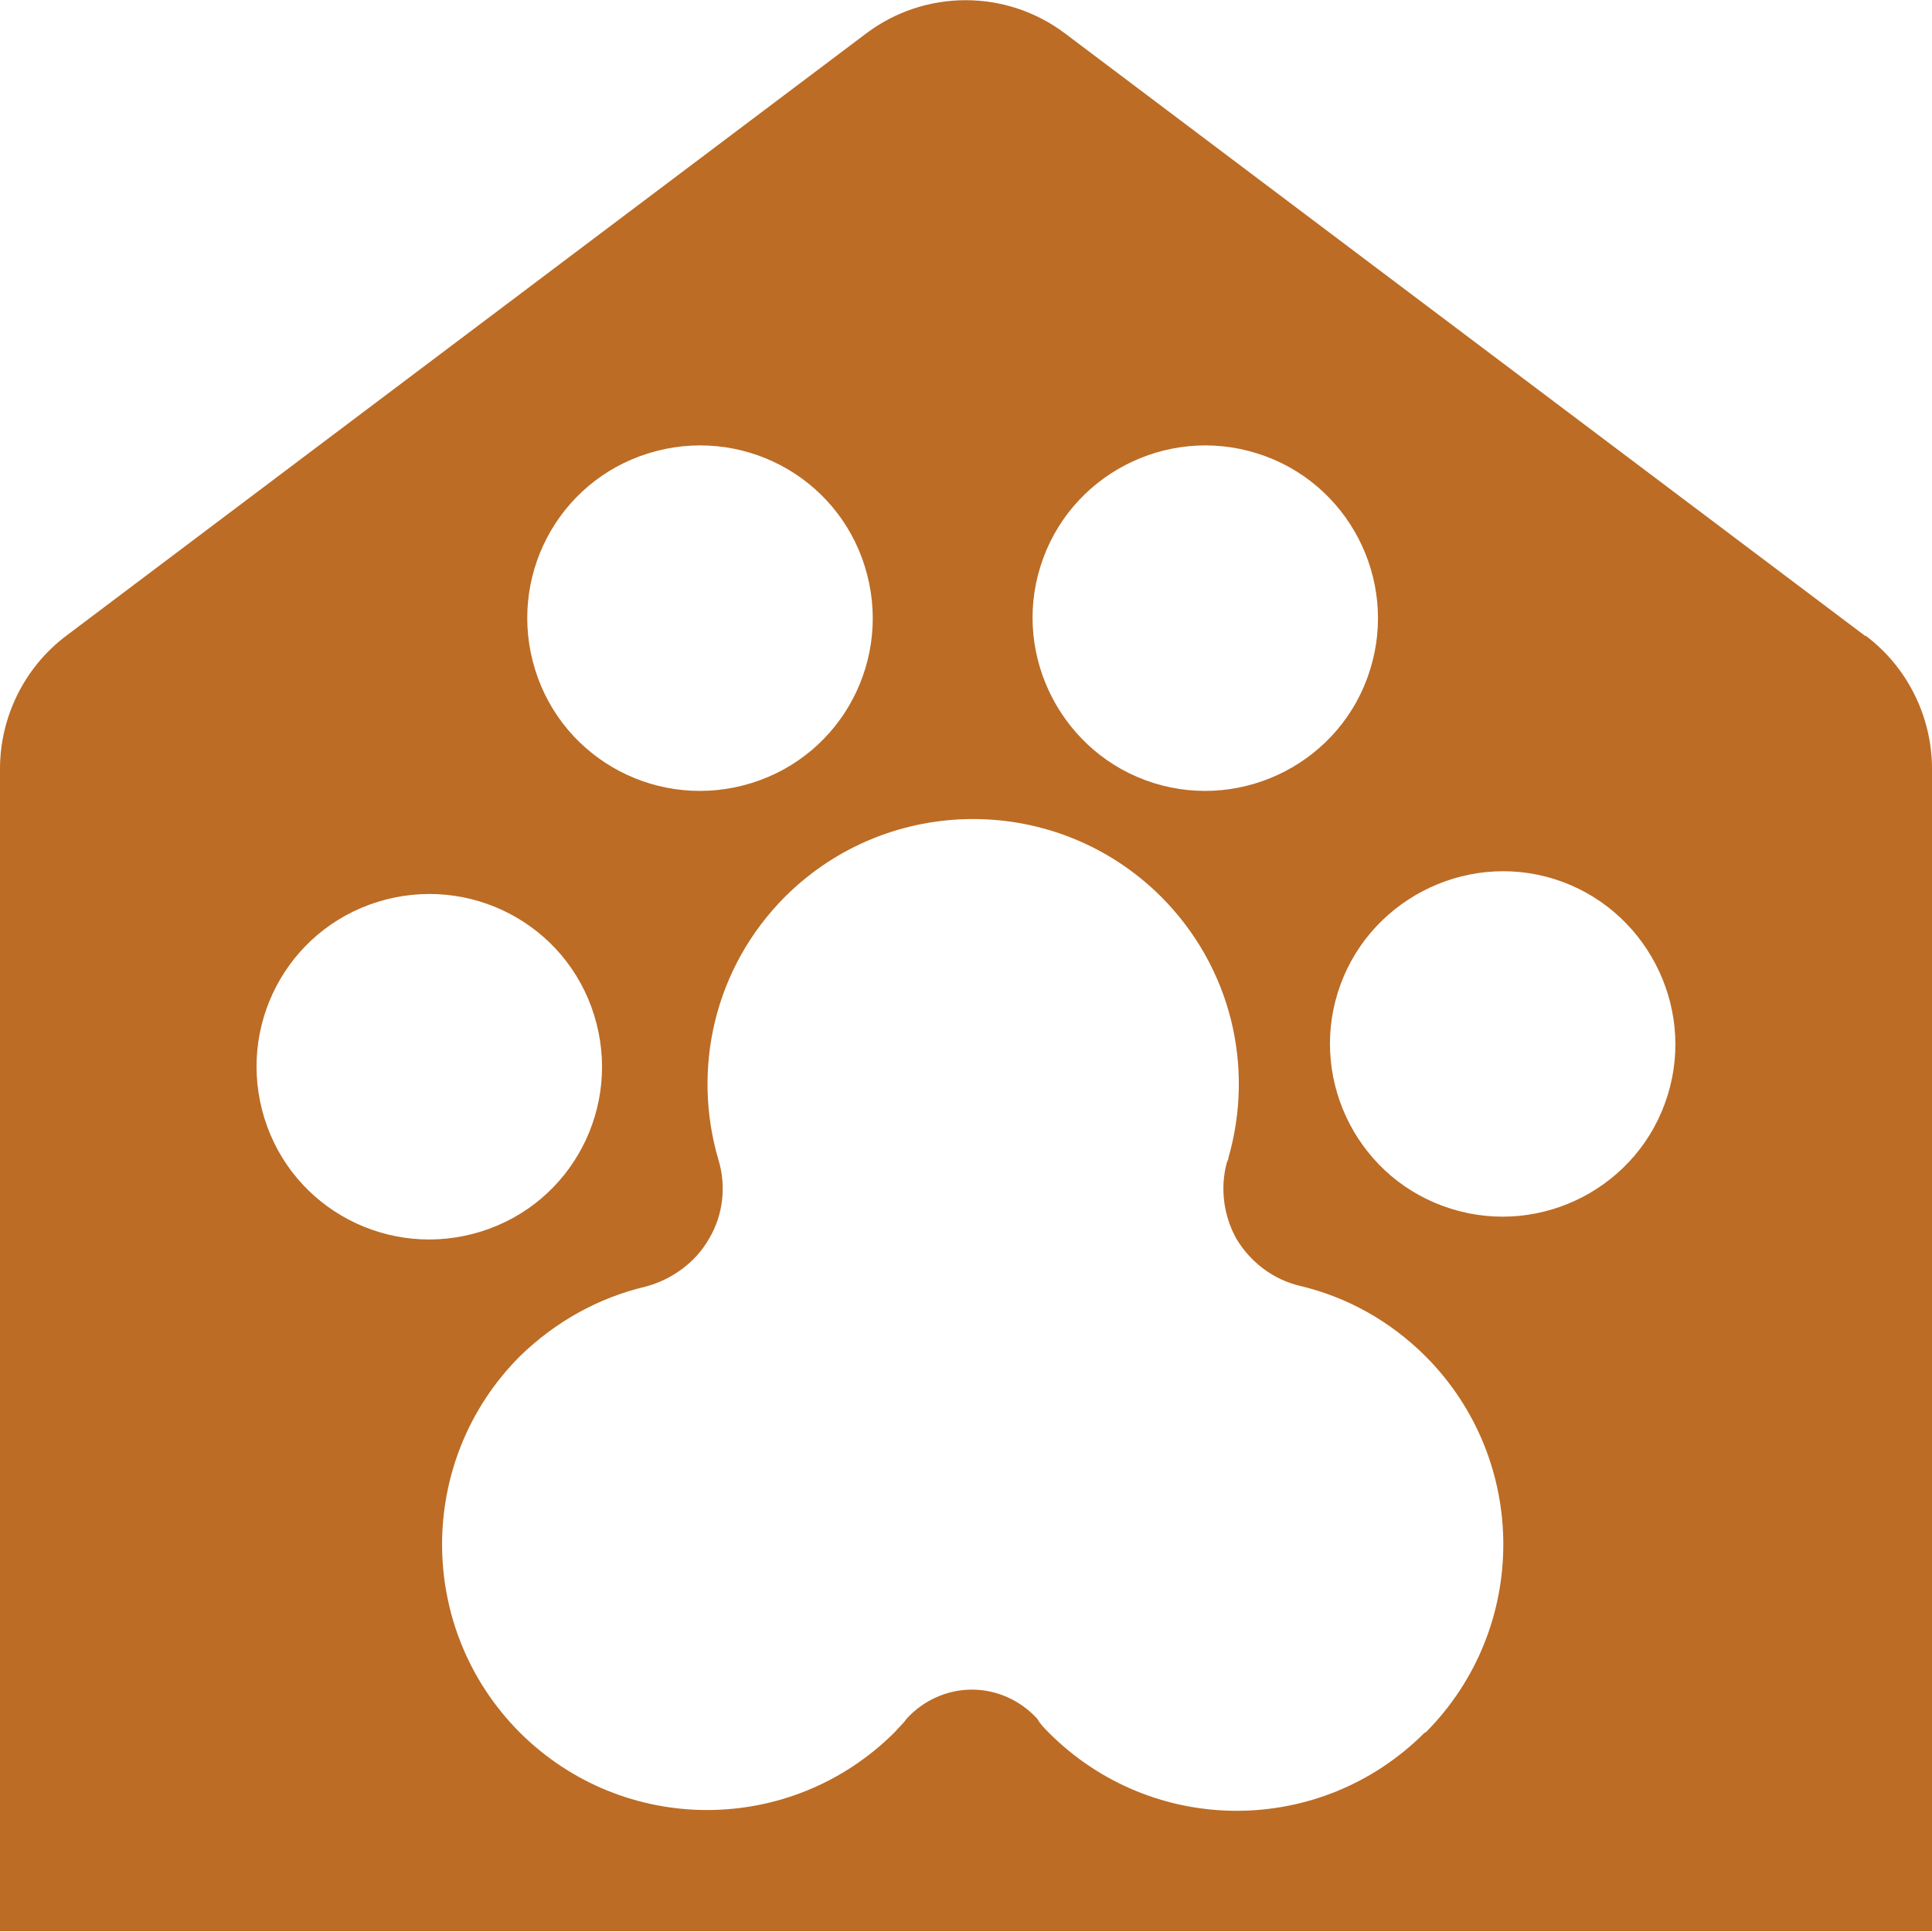 <?xml version="1.0" encoding="UTF-8"?>
<svg id="Layer_1" data-name="Layer 1" xmlns="http://www.w3.org/2000/svg" viewBox="0 0 24.55 24.55">
  <defs>
    <style>
      .cls-1 {
        fill: #bc6c25;
        stroke-width: 0px;
      }
    </style>
  </defs>
  <path class="cls-1" d="M23.7,8.08L13.54.43c-.75-.57-1.79-.57-2.54,0L.84,8.08C.31,8.48,0,9.11,0,9.77v14.77h24.55v-14.77c0-.66-.31-1.29-.84-1.69ZM13.22,7.2c.36-1.16,1.6-1.8,2.75-1.44,1.16.36,1.8,1.6,1.44,2.75-.36,1.16-1.6,1.8-2.75,1.44s-1.8-1.6-1.44-2.75ZM8.24,5.76c1.16-.36,2.39.28,2.75,1.44s-.28,2.39-1.44,2.75-2.39-.28-2.75-1.44c-.36-1.16.28-2.39,1.44-2.75ZM3.36,14.21c-.36-1.16.28-2.39,1.44-2.75,1.16-.36,2.39.28,2.75,1.44.36,1.16-.28,2.39-1.44,2.75-1.16.36-2.39-.28-2.75-1.44ZM18.1,22.02c-1.32,1.32-3.45,1.32-4.77,0-.06-.06-.11-.11-.15-.18h0c-.21-.23-.51-.37-.83-.37s-.62.14-.83.37h0c-.04.06-.1.11-.15.17-1.32,1.32-3.45,1.32-4.77,0-1.31-1.32-1.31-3.45,0-4.77.46-.45,1.01-.75,1.6-.89h0c.34-.09.64-.31.81-.61.18-.3.22-.67.12-1-.34-1.15-.06-2.44.85-3.35,1.32-1.31,3.45-1.31,4.77,0,.9.9,1.19,2.17.86,3.32,0,.02-.01.04-.02.06-.09.33-.04.68.12.97.18.3.47.52.81.6h0c.59.14,1.14.44,1.6.9,1.31,1.32,1.31,3.45,0,4.77ZM21.19,13.92c-.36,1.16-1.6,1.8-2.75,1.44-1.16-.36-1.8-1.6-1.44-2.75s1.6-1.8,2.75-1.44,1.8,1.6,1.44,2.75Z"/>
</svg>